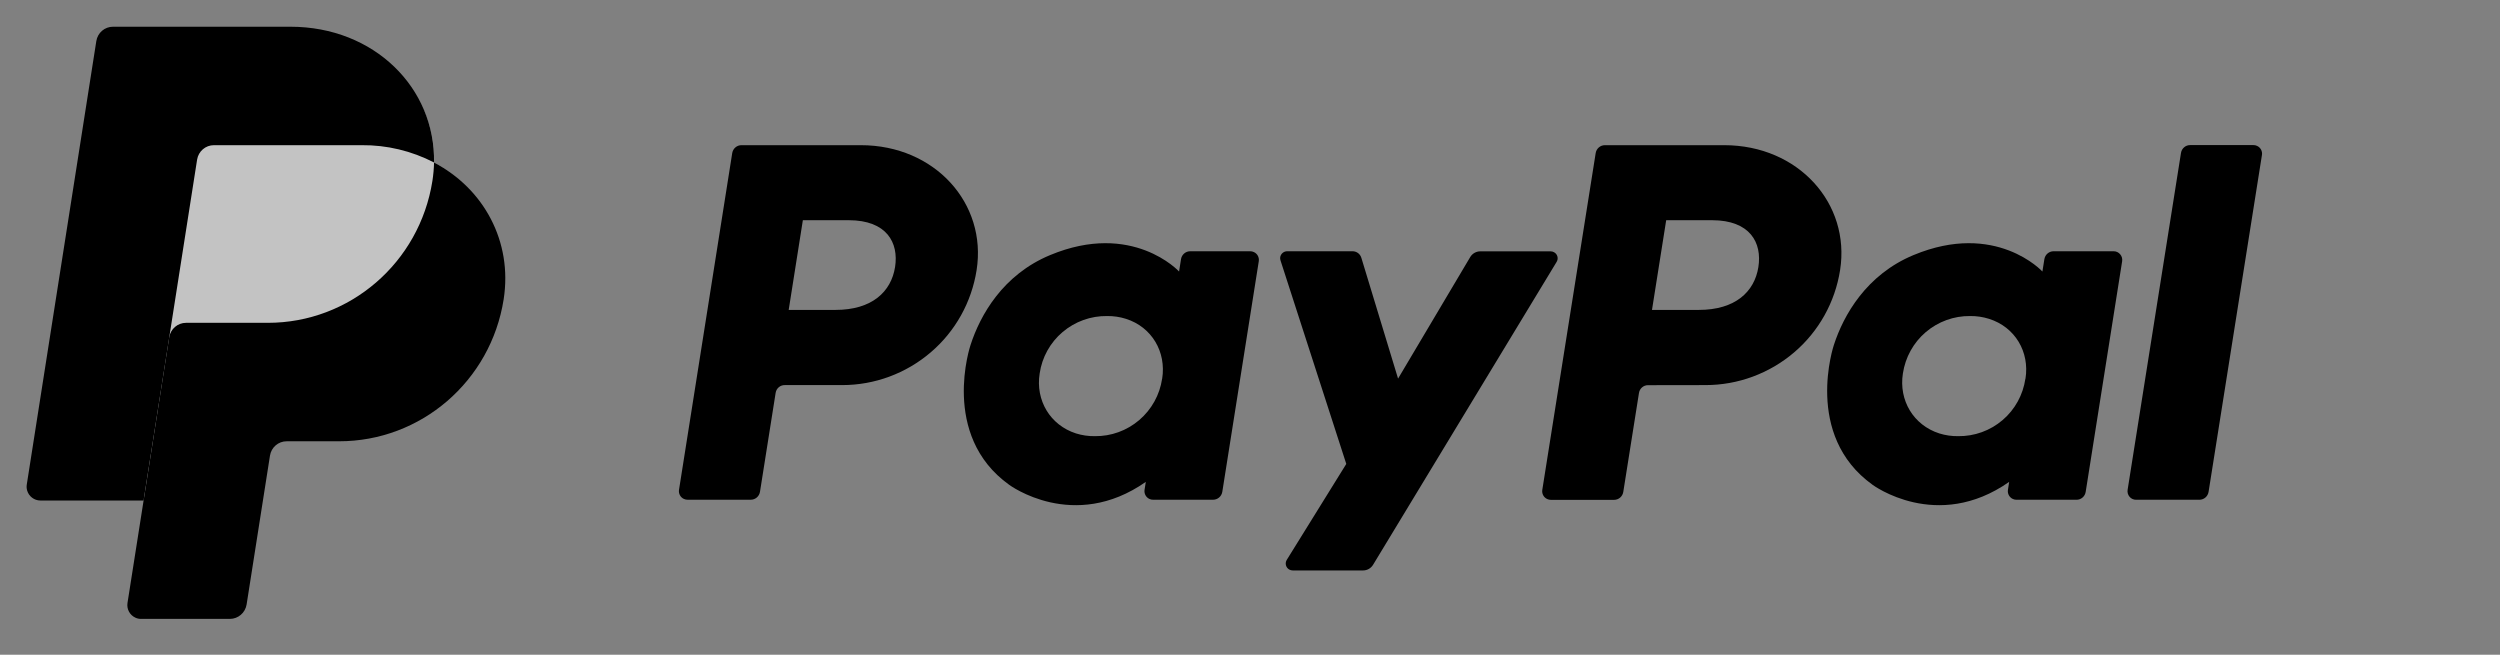 <svg xmlns="http://www.w3.org/2000/svg" xmlns:xlink="http://www.w3.org/1999/xlink" viewBox="0 0 84 22"><rect x="0" y="0" width="84" height="22" fill="#808080" stroke="none"/><path d="M 73.281 5.14 L 71.488 16.457 C 71.474 16.542 71.498 16.628 71.554 16.693 C 71.609 16.758 71.691 16.794 71.775 16.792 L 73.897 16.792 C 74.051 16.793 74.183 16.681 74.208 16.527 L 76.001 5.21 C 76.023 5.081 75.954 4.953 75.835 4.901 C 75.797 4.883 75.756 4.874 75.714 4.875 L 73.593 4.875 C 73.438 4.872 73.305 4.985 73.281 5.14 Z M 71.016 8.442 L 69.002 8.442 C 68.849 8.441 68.717 8.552 68.691 8.706 L 68.625 9.123 C 68.625 9.123 67.061 7.419 64.293 8.571 C 62.707 9.231 61.943 10.591 61.619 11.589 C 61.619 11.589 60.59 14.621 62.918 16.289 C 62.918 16.289 65.077 17.894 67.508 16.191 L 67.467 16.457 C 67.446 16.586 67.514 16.712 67.631 16.765 C 67.669 16.783 67.711 16.792 67.753 16.792 L 69.767 16.792 C 69.922 16.795 70.055 16.682 70.079 16.527 L 71.304 8.777 C 71.317 8.693 71.293 8.607 71.237 8.543 C 71.182 8.478 71.101 8.441 71.016 8.442 Z M 68.053 12.725 C 67.974 13.267 67.702 13.762 67.287 14.115 C 66.87 14.471 66.34 14.662 65.794 14.655 C 65.579 14.658 65.366 14.627 65.161 14.563 C 64.291 14.284 63.795 13.452 63.937 12.549 C 64.018 12.008 64.29 11.514 64.705 11.16 C 65.122 10.805 65.652 10.612 66.198 10.619 C 66.413 10.617 66.627 10.648 66.831 10.713 C 67.706 10.988 68.2 11.823 68.056 12.725 Z M 57.306 12.939 C 58.397 12.939 59.452 12.549 60.282 11.841 C 61.109 11.137 61.658 10.155 61.827 9.076 C 62.18 6.835 60.423 4.878 57.934 4.878 L 53.926 4.878 C 53.772 4.877 53.64 4.989 53.615 5.143 L 51.821 16.46 C 51.801 16.589 51.869 16.715 51.987 16.768 C 52.025 16.786 52.066 16.795 52.108 16.795 L 54.231 16.795 C 54.385 16.796 54.517 16.684 54.542 16.53 L 55.069 13.207 C 55.091 13.052 55.225 12.938 55.38 12.942 Z M 59.081 8.975 C 58.95 9.803 58.307 10.413 57.079 10.413 L 55.507 10.413 L 55.984 7.399 L 57.528 7.399 C 58.798 7.401 59.212 8.149 59.081 8.977 Z" fill="hsl(0, 0%, 100%)"></path><path d="M 49.402 8.633 L 46.975 12.721 L 45.742 8.664 C 45.702 8.53 45.579 8.44 45.441 8.442 L 43.251 8.442 C 43.134 8.441 43.034 8.526 43.015 8.642 C 43.01 8.679 43.013 8.717 43.026 8.753 L 45.235 15.588 L 43.237 18.809 C 43.203 18.863 43.192 18.928 43.207 18.99 C 43.223 19.052 43.263 19.105 43.318 19.136 C 43.354 19.157 43.396 19.167 43.437 19.167 L 45.798 19.167 C 45.934 19.168 46.062 19.096 46.134 18.979 L 52.301 8.802 C 52.335 8.748 52.346 8.683 52.33 8.621 C 52.314 8.559 52.274 8.507 52.218 8.476 C 52.182 8.455 52.141 8.445 52.1 8.445 L 49.74 8.445 C 49.603 8.444 49.475 8.515 49.402 8.633 Z M 42.008 8.442 L 39.993 8.442 C 39.839 8.441 39.707 8.553 39.682 8.707 L 39.617 9.123 C 39.617 9.123 38.052 7.419 35.284 8.571 C 33.696 9.23 32.934 10.591 32.611 11.589 C 32.611 11.589 31.58 14.621 33.908 16.289 C 33.908 16.289 36.068 17.894 38.499 16.191 L 38.457 16.457 C 38.437 16.586 38.505 16.712 38.622 16.765 C 38.66 16.783 38.702 16.792 38.744 16.791 L 40.758 16.791 C 40.911 16.792 41.043 16.68 41.069 16.527 L 42.295 8.777 C 42.315 8.648 42.247 8.521 42.129 8.469 C 42.091 8.451 42.05 8.442 42.008 8.442 Z M 39.047 12.726 C 38.967 13.267 38.694 13.759 38.279 14.114 C 37.862 14.47 37.332 14.662 36.786 14.655 C 36.571 14.658 36.358 14.627 36.153 14.563 C 35.285 14.284 34.789 13.452 34.933 12.548 C 35.011 12.007 35.285 11.511 35.702 11.158 C 36.121 10.802 36.653 10.611 37.201 10.619 C 37.415 10.617 37.629 10.648 37.833 10.713 C 38.699 10.988 39.192 11.822 39.049 12.725 L 39.047 12.725 Z M 28.299 12.939 C 29.388 12.939 30.442 12.549 31.272 11.839 C 32.098 11.135 32.645 10.154 32.814 9.076 C 33.167 6.835 31.412 4.878 28.924 4.878 L 24.914 4.878 C 24.76 4.877 24.629 4.989 24.603 5.142 L 22.815 16.456 C 22.794 16.585 22.862 16.713 22.981 16.765 C 23.019 16.782 23.06 16.791 23.102 16.791 L 25.223 16.791 C 25.377 16.792 25.509 16.681 25.535 16.527 L 26.061 13.203 C 26.084 13.048 26.217 12.935 26.372 12.939 Z M 30.074 8.974 C 29.942 9.803 29.3 10.413 28.072 10.413 L 26.5 10.413 L 26.976 7.399 L 28.52 7.399 C 29.791 7.401 30.204 8.149 30.074 8.976 Z" fill="hsl(0, 0%, 100%)"></path><path d="M 14.584 5.46 C 14.632 2.961 12.579 1.043 9.759 1.043 L 3.925 1.043 C 3.645 1.044 3.407 1.248 3.361 1.527 L 1.024 16.207 C 0.99 16.413 1.098 16.617 1.287 16.703 C 1.348 16.731 1.414 16.745 1.481 16.745 L 4.937 16.745 L 4.398 20.145 C 4.365 20.351 4.473 20.554 4.661 20.64 C 4.722 20.668 4.788 20.683 4.855 20.683 L 7.671 20.683 C 7.804 20.683 7.932 20.635 8.032 20.547 C 8.136 20.457 8.151 20.334 8.173 20.199 L 8.999 15.313 C 9.02 15.178 9.089 15.003 9.192 14.915 C 9.28 14.827 9.398 14.777 9.522 14.777 L 11.245 14.777 C 14.007 14.777 16.351 12.803 16.779 10.059 C 17.083 8.111 16.251 6.34 14.584 5.46 Z" fill="rgba(255, 255, 255, 0.53)"></path><path d="M 5.686 11.331 L 4.825 16.816 L 4.284 20.258 C 4.251 20.464 4.36 20.667 4.548 20.753 C 4.609 20.782 4.675 20.796 4.742 20.795 L 7.723 20.795 C 8.002 20.795 8.24 20.591 8.286 20.312 L 9.071 15.311 C 9.114 15.031 9.354 14.825 9.634 14.827 L 11.389 14.827 C 14.144 14.83 16.492 12.807 16.923 10.058 C 17.227 8.11 16.251 6.338 14.584 5.459 C 14.579 5.667 14.561 5.873 14.529 6.078 C 14.097 8.827 11.749 10.85 8.994 10.847 L 6.249 10.847 C 5.97 10.848 5.732 11.052 5.686 11.331 Z" fill="hsl(0, 0%, 100%)"></path><path d="M 4.824 16.817 L 1.356 16.817 C 1.15 16.817 0.968 16.678 0.911 16.478 C 0.893 16.413 0.889 16.345 0.9 16.279 L 3.236 1.382 C 3.279 1.102 3.519 0.896 3.8 0.898 L 9.759 0.898 C 12.579 0.898 14.631 2.962 14.583 5.459 C 13.831 5.07 12.997 4.87 12.152 4.878 L 7.187 4.878 C 6.907 4.878 6.668 5.083 6.623 5.362 L 5.687 11.332 Z" fill="hsl(0, 0%, 100%)"></path></svg>